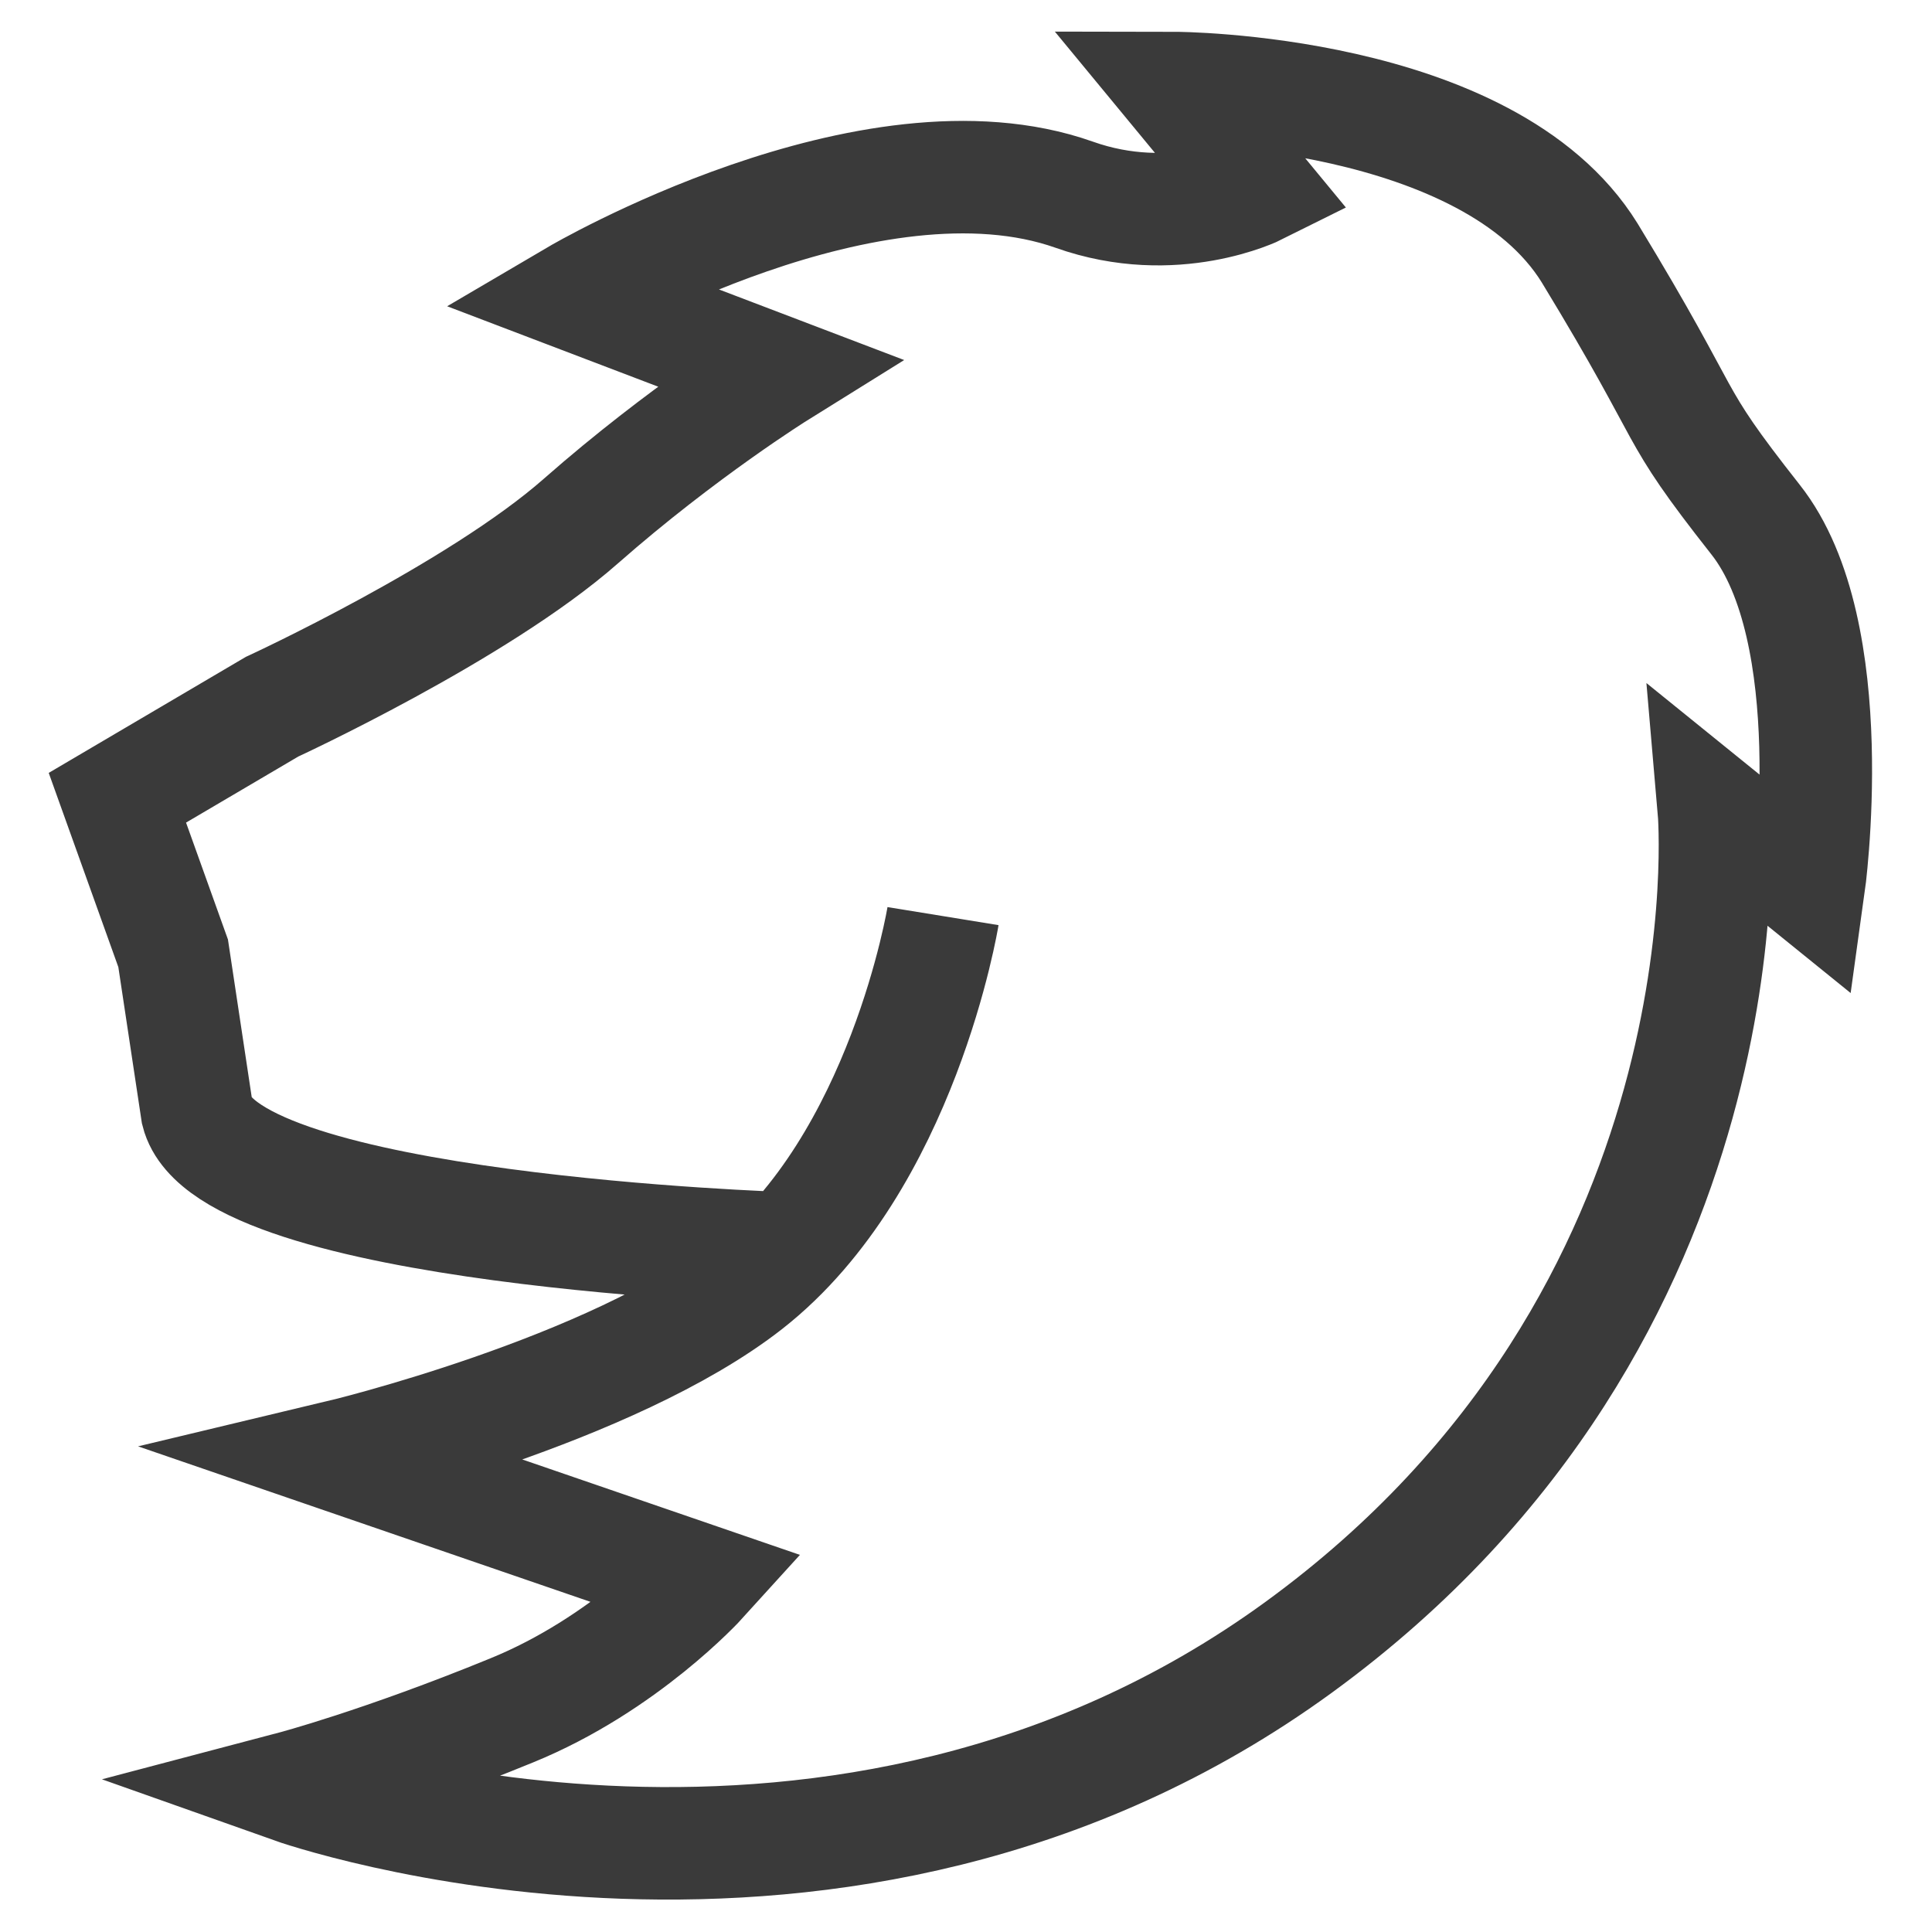 <?xml version="1.0" encoding="utf-8"?>
<!-- Generator: Adobe Illustrator 28.1.0, SVG Export Plug-In . SVG Version: 6.00 Build 0)  -->
<svg version="1.1" id="Layer_1" xmlns="http://www.w3.org/2000/svg" xmlns:xlink="http://www.w3.org/1999/xlink" x="0px" y="0px"
	 viewBox="0 0 395 395" style="enable-background:new 0 0 395 395;" xml:space="preserve">
<style type="text/css">
	.st0{fill:none;}
	.st1{fill:none;stroke:#3A3A3A;stroke-width:23;stroke-miterlimit:10;}
</style>
<rect class="st0" width="395" height="395"/>
<path class="st1" d="M192.8,187.3c0,0-8.2,50.4-39.9,75.3c-27.8,21.8-83.5,35.1-83.5,35.1l73.9,25.4c0,0-15.6,17.2-38.7,26.6
	c-26.6,10.9-44.8,15.7-44.8,15.7s111.9,39.7,205.7-28.6c93.8-68.3,84.9-171.2,84.9-171.2l19.4,15.7c0,0,7.3-52.1-10.9-75.1
	c-18.5-23.5-11.7-18-33.9-54.5C304.2,18.1,240.1,18,240.1,18l17,20.6c0,0-17,8.5-37.5,1.2c-41.6-14.7-101.7,20.6-101.7,20.6
	l41.2,15.7c0,0-19.6,12.2-40.3,30.4c-21.1,18.6-63.2,38-63.2,38l-31.6,18.6l11.4,31.8l4.9,32.5c6.1,24.2,119.9,27.8,119.9,27.8"/>
</svg>
